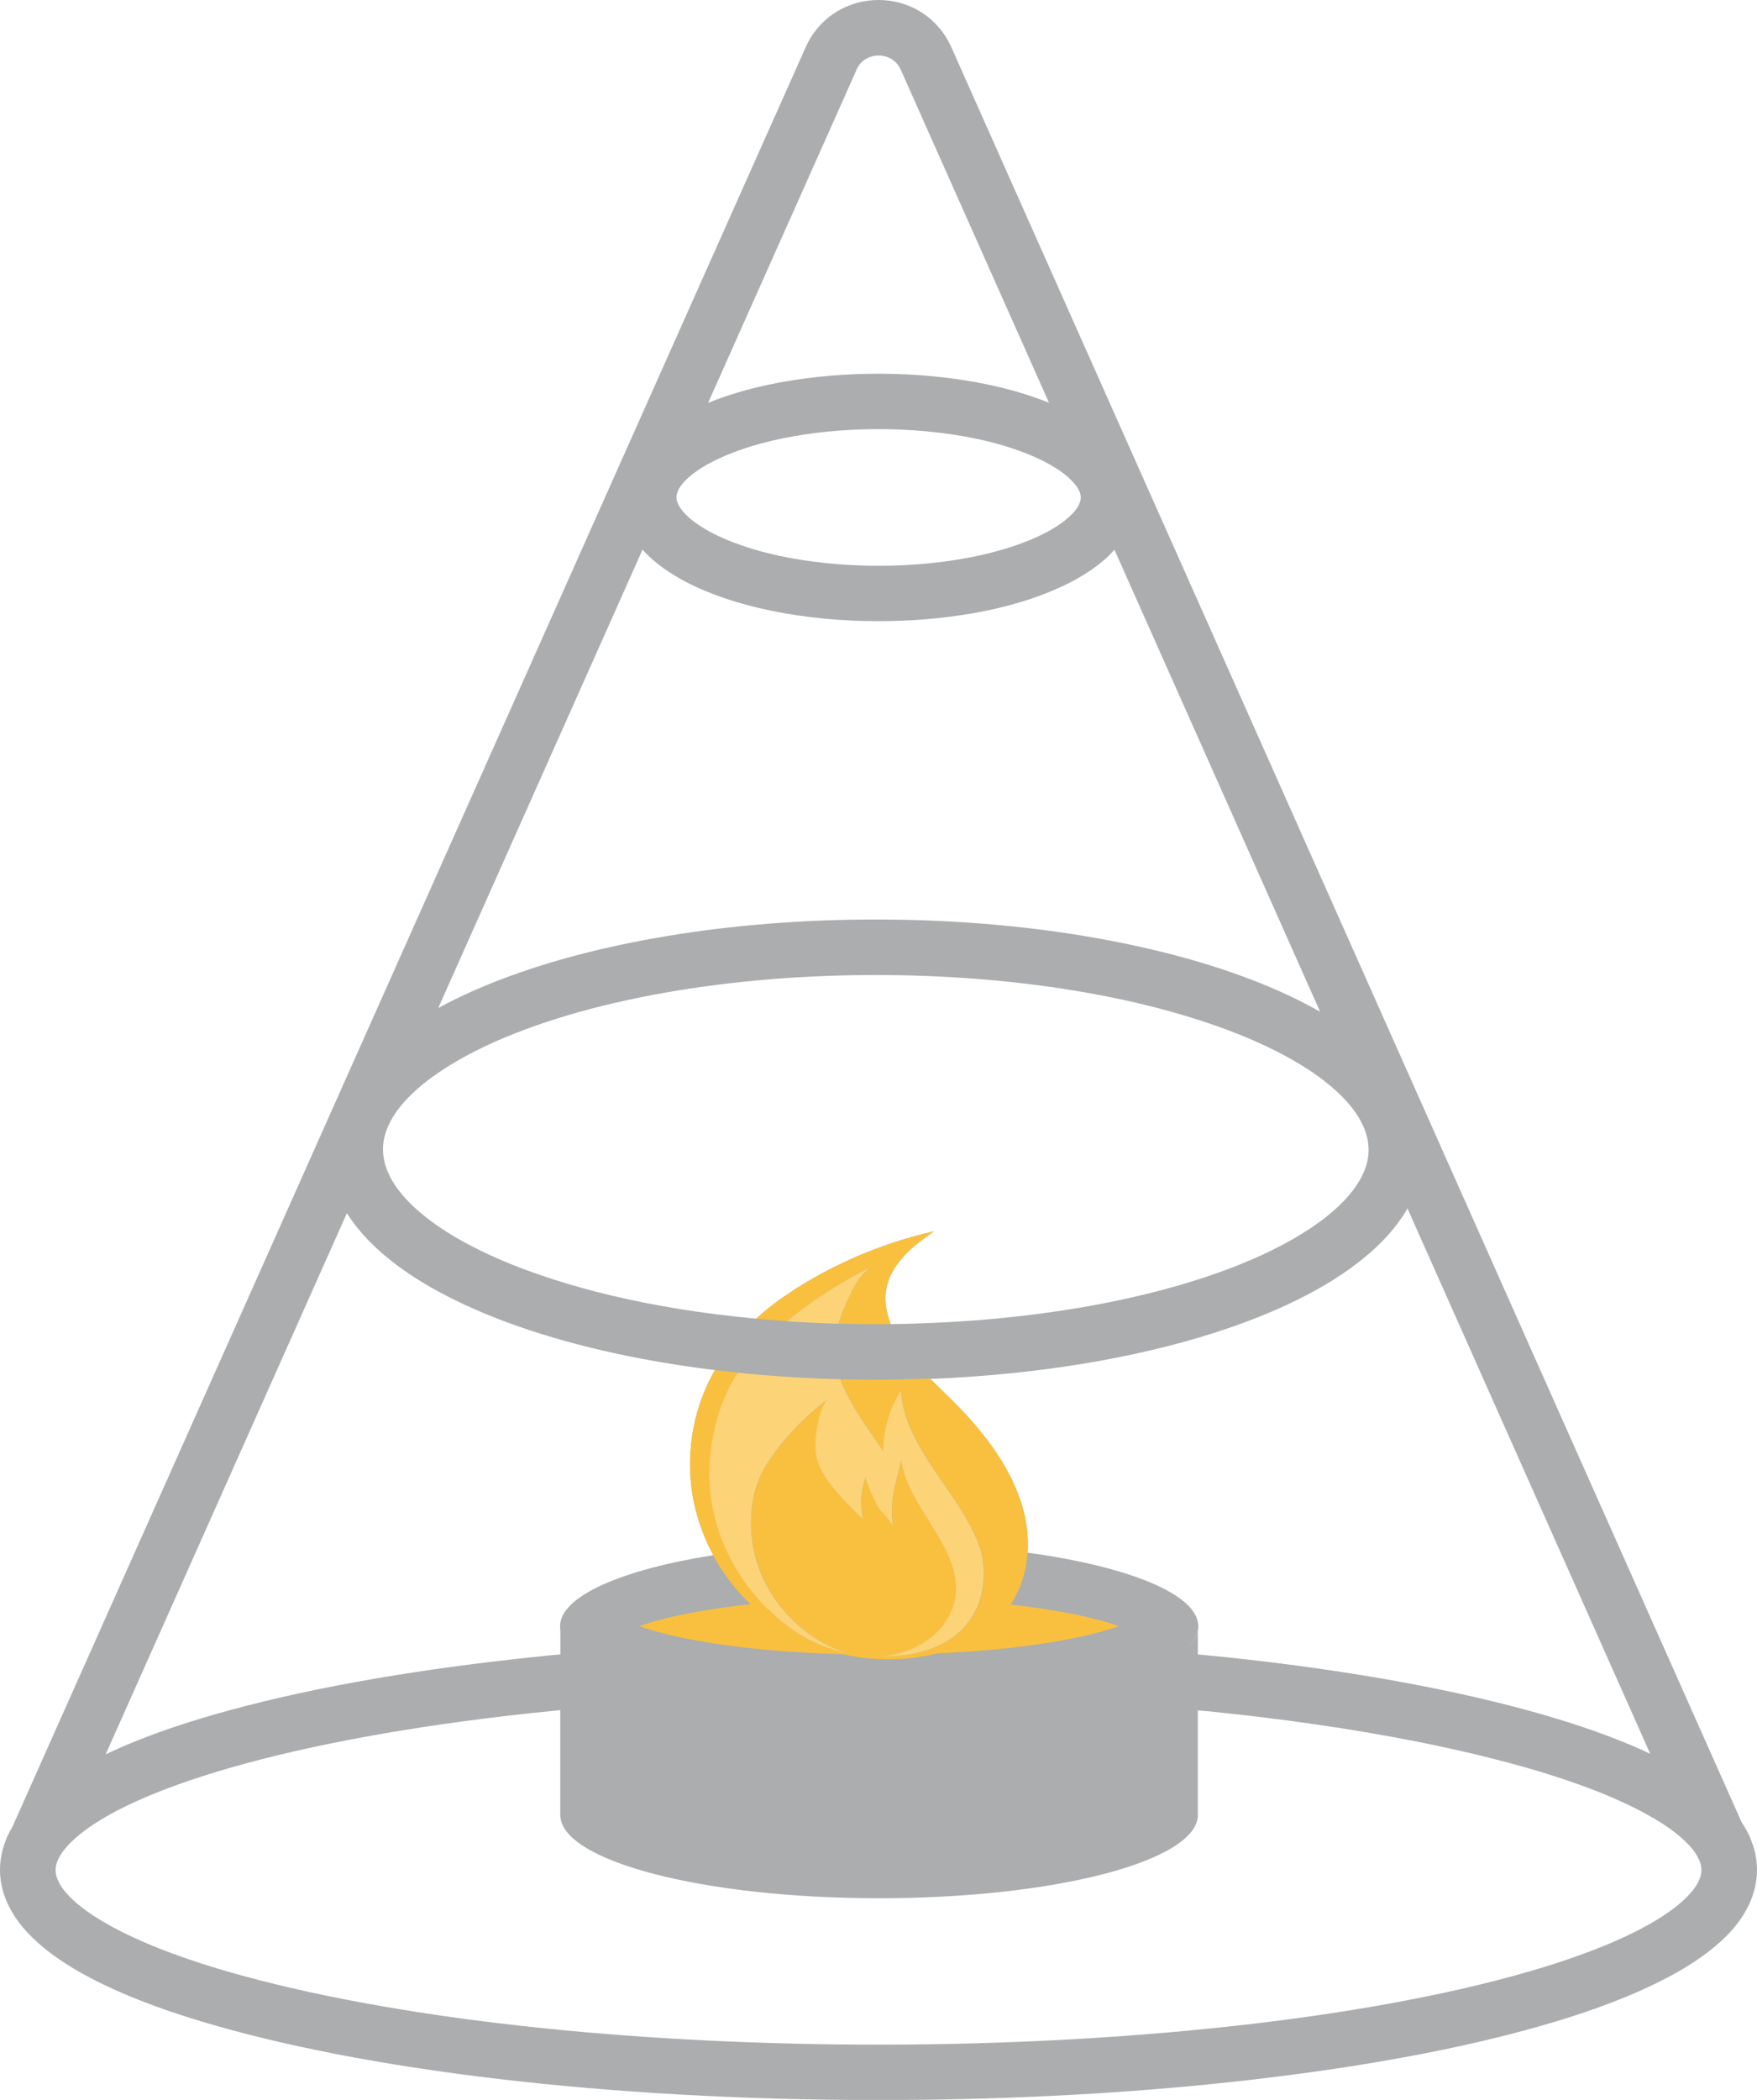 <?xml version="1.0" encoding="UTF-8"?>
<svg id="Layer_2" data-name="Layer 2" xmlns="http://www.w3.org/2000/svg" viewBox="0 0 155.48 185.76">
  <defs>
    <style>
      .cls-1 {
        fill: #f9c03f;
      }

      .cls-1, .cls-2, .cls-3 {
        stroke-width: 0px;
      }

      .cls-2 {
        fill: #abadae;
      }

      .cls-3 {
        fill: #fcd377;
      }
    </style>
  </defs>
  <g id="Capa_1" data-name="Capa 1">
    <g>
      <path class="cls-2" d="M154.9,162.61c-.22-.5-.49-.98-.79-1.43L84.19,4.19h0c-.6-1.36-1.58-2.44-2.72-3.14-1.14-.71-2.44-1.05-3.73-1.05s-2.58.34-3.73,1.05c-1.14.7-2.12,1.79-2.72,3.14h0S1.06,161.69,1.06,161.69c-.05.08-.1.16-.15.24C.34,162.99,0,164.18,0,165.41c0,.97.21,1.92.59,2.79.35.82.84,1.58,1.42,2.28,1.1,1.31,2.53,2.44,4.24,3.5,3.01,1.84,6.92,3.44,11.65,4.86,7.09,2.13,15.99,3.86,26.16,5.06,10.17,1.2,21.59,1.87,33.68,1.87,10.47,0,20.46-.5,29.55-1.42,6.82-.69,13.15-1.6,18.81-2.71,4.25-.83,8.13-1.78,11.58-2.82,2.59-.78,4.93-1.62,7.01-2.52,3.12-1.35,5.66-2.82,7.56-4.54.95-.86,1.74-1.8,2.31-2.86.57-1.05.92-2.25.92-3.48,0-.97-.21-1.92-.59-2.79ZM124.48,107s.04-.08.06-.12l21.49,48.26c-2.43-1.15-5.25-2.19-8.46-3.16-7.09-2.13-15.99-3.86-26.16-5.06-1.77-.21-3.57-.4-5.41-.57v-2.01c-.17.65-.66,1.28-1.44,1.88,0,0,0,0,0,0,.76-.59,1.25-1.21,1.42-1.86.04-.16.06-.33.06-.49h0c0-2.83-6.13-5.29-15.1-6.52.09-1.37-.08-2.77-.48-4.12-.95-3.21-3.09-6.16-5.62-8.76-.82-.84-1.69-1.66-2.52-2.49,4.74-.19,9.28-.65,13.51-1.34,4.24-.7,8.18-1.63,11.72-2.77,5.32-1.71,9.75-3.86,13.01-6.48,1.63-1.31,2.97-2.76,3.93-4.38ZM75.78,6.19h0c.21-.47.48-.75.82-.96.33-.21.74-.32,1.15-.32s.82.11,1.15.32c.33.21.61.49.82.96h0s13.11,29.44,13.11,29.44c-1.68-.68-3.55-1.23-5.59-1.65-2.89-.59-6.1-.92-9.48-.92-2.95,0-5.76.25-8.35.7-1.94.34-3.75.8-5.4,1.37-.47.16-.91.33-1.35.51l13.13-29.45ZM60.01,43.37c.11-.22.29-.5.58-.8.5-.53,1.3-1.13,2.36-1.68,1.6-.84,3.77-1.59,6.3-2.11,2.53-.52,5.43-.82,8.49-.82,2.67,0,5.21.23,7.5.63,1.71.3,3.28.7,4.65,1.18,2.05.7,3.65,1.58,4.59,2.41.47.41.78.79.95,1.1.17.31.21.52.21.73,0,.19-.04.37-.16.63-.11.22-.29.5-.58.8-.5.53-1.3,1.13-2.36,1.68-1.6.84-3.77,1.59-6.3,2.11-2.53.52-5.43.82-8.49.82-2.67,0-5.21-.23-7.49-.63-1.71-.3-3.28-.7-4.65-1.18-2.05-.7-3.65-1.58-4.59-2.41-.47-.41-.78-.79-.94-1.1-.17-.31-.21-.52-.22-.73,0-.19.04-.37.16-.63ZM56.86,48.62c.05.06.11.12.16.18.99,1.05,2.23,1.91,3.65,2.66,2.13,1.12,4.7,1.97,7.59,2.57,2.89.59,6.1.92,9.48.92,2.95,0,5.76-.25,8.35-.7,1.94-.34,3.75-.8,5.4-1.37,2.47-.86,4.57-1.93,6.21-3.34.33-.28.63-.59.92-.91l18.2,40.87c-.7-.4-1.42-.78-2.18-1.15-4.48-2.19-10.03-3.92-16.34-5.13-6.3-1.21-13.36-1.88-20.81-1.88-6.49,0-12.68.51-18.33,1.44-4.24.7-8.18,1.63-11.72,2.77-3.24,1.04-6.14,2.25-8.66,3.62l18.08-40.55ZM34.53,99.23c.4-.75.99-1.55,1.81-2.35,1.43-1.41,3.52-2.83,6.16-4.12,3.96-1.94,9.14-3.58,15.11-4.72,5.97-1.14,12.73-1.79,19.89-1.79,6.23,0,12.16.49,17.53,1.37,4.03.66,7.74,1.54,11.02,2.6,4.92,1.57,8.87,3.55,11.43,5.63,1.28,1.03,2.21,2.08,2.79,3.06.58.99.83,1.88.84,2.79,0,.81-.2,1.6-.65,2.46-.4.75-.99,1.55-1.81,2.35-1.43,1.41-3.52,2.83-6.16,4.12-3.96,1.94-9.14,3.58-15.11,4.72-5.6,1.07-11.9,1.7-18.56,1.78-.45-1.16-.61-2.36-.3-3.51.28-1.02.9-1.92,1.67-2.72.74-.77,1.57-1.32,2.46-1.98-5,1.13-9.82,3.3-13.69,6.07-.73.52-1.41,1.08-2.04,1.66-2.4-.22-4.73-.52-6.95-.88-4.03-.66-7.74-1.54-11.02-2.6-4.92-1.57-8.87-3.55-11.43-5.63-1.28-1.03-2.21-2.08-2.79-3.06-.58-.99-.83-1.88-.84-2.79,0-.81.2-1.6.65-2.46ZM30.69,107.31c.61.96,1.35,1.86,2.21,2.71,1.94,1.91,4.46,3.57,7.45,5.03,4.48,2.19,10.03,3.92,16.34,5.13,2.11.4,4.31.74,6.57,1.02-1.53,2.69-2.3,5.71-2.19,8.94.08,2.51.78,5.08,2.05,7.43-8.13,1.29-13.56,3.63-13.56,6.3h0c0,.11.01.22.03.33v2.15c-.46.04-.93.08-1.39.13-6.82.69-13.15,1.6-18.81,2.71-4.25.83-8.13,1.78-11.58,2.82-2.59.78-4.93,1.62-7.01,2.52-.5.22-.98.44-1.45.66l21.35-47.88ZM150.38,166.28c-.13.31-.35.67-.68,1.06-.61.74-1.63,1.6-3.04,2.46-2.45,1.51-6.04,3.01-10.5,4.35-6.7,2.02-15.37,3.71-25.32,4.88-9.96,1.17-21.2,1.84-33.1,1.84-10.32,0-20.14-.5-29.06-1.39-6.69-.67-12.87-1.57-18.36-2.65-4.12-.81-7.84-1.72-11.1-2.7-2.44-.74-4.62-1.52-6.49-2.33-2.81-1.21-4.92-2.49-6.19-3.66-.64-.58-1.06-1.12-1.3-1.57-.24-.46-.32-.8-.32-1.14,0-.27.05-.54.19-.87.13-.31.35-.67.68-1.06.61-.74,1.63-1.6,3.03-2.46,2.45-1.51,6.04-3.01,10.5-4.35,6.7-2.02,15.37-3.71,25.32-4.88,1.61-.19,3.26-.37,4.94-.53v9.27c0,4.07,12.63,7.37,28.21,7.37s28.21-3.3,28.21-7.37h0v-9.25c.26.03.53.05.8.07,6.69.67,12.87,1.57,18.36,2.65,4.12.81,7.84,1.72,11.1,2.7,2.44.74,4.62,1.52,6.49,2.33,2.81,1.21,4.92,2.49,6.19,3.66.64.58,1.06,1.12,1.3,1.57.24.46.32.8.32,1.14,0,.27-.05.54-.19.87Z"/>
      <path class="cls-2" d="M103.29,147.03c.49-.26.91-.54,1.27-.82,0,0,0,0,0,0-.36.28-.78.55-1.27.82Z"/>
      <path class="cls-2" d="M66.42,141.92c-.74-.72-1.41-1.48-2.01-2.29-6.66.9-11.07,2.45-11.07,4.22h0c0,.92,1.19,1.78,3.28,2.52,1.32-.47,2.99-.89,4.95-1.25-1.97-.36-3.65-.78-4.98-1.26,2.31-.82,5.73-1.5,9.83-1.94Z"/>
      <path class="cls-2" d="M99,143.86c-1.32.47-2.99.89-4.95,1.25,1.97.36,3.65.78,4.98,1.26,2.08-.74,3.28-1.6,3.28-2.52h0c0-1.83-4.71-3.43-11.76-4.31-.25.85-.61,1.66-1.11,2.42,3.98.44,7.29,1.11,9.56,1.91Z"/>
      <path class="cls-1" d="M63.1,137.56c.38.71.82,1.4,1.3,2.06.59.81,1.27,1.58,2.01,2.29-4.1.44-7.52,1.12-9.83,1.94,1.32.47,3.01.9,4.98,1.26,3.55.65,8.03,1.09,12.97,1.22,2.78.63,5.74.61,8.36-.07,4.22-.18,8.05-.59,11.16-1.16,1.95-.36,3.63-.78,4.95-1.25-2.26-.81-5.58-1.47-9.56-1.91.49-.76.86-1.57,1.11-2.42.21-.71.34-1.45.38-2.2.09-1.37-.08-2.77-.48-4.12-.95-3.21-3.09-6.16-5.62-8.76-.82-.84-1.69-1.66-2.52-2.49-1.58.06-3.19.1-4.82.1-1.04,0-2.08-.02-3.11-.04.84,2.21,2.5,4.47,3.8,6.35,0-1.89.54-3.74,1.58-5.37.1,2.54,1.52,4.97,3.06,7.24,1.54,2.27,3.24,4.52,4.01,7.01.26.84.9,4.43-1.78,7-2.03,1.95-4.98,2.33-7.23,2.28,3.8-.19,6.87-2.83,6.8-6.14-.08-3.93-4.33-7.28-4.84-11.2-.49,2.02-1.16,3.85-.67,6.01-.14-.6-1.2-1.46-1.51-2.09-.38-.78-.77-1.59-.98-2.41-.43,1.18-.51,2.46-.23,3.71-1.42-1.42-3.31-3.18-3.95-4.94-.35-.96-.3-2.1-.14-3.05.13-.75.39-2.2,1.09-2.72-2.25,1.66-4.13,3.67-5.55,5.9-1.21,1.92-1.5,4.08-1.3,6.3.28,3.31,2.19,6.62,5.31,8.81.72.5,1.87,1.22,3.43,1.6-.36-.06-.59-.11-.64-.13-3.37-.8-5.48-2.65-6.64-3.81-3.96-3.92-5.72-9.21-5.05-14.11.33-2.43,1.04-4.76,2.38-6.82-.69-.07-1.38-.15-2.06-.23-1.53,2.69-2.3,5.71-2.19,8.94.08,2.51.78,5.08,2.05,7.43Z"/>
      <path class="cls-1" d="M78.52,113.62c.27-1.02.9-1.92,1.67-2.72.74-.77,1.57-1.32,2.46-1.98-5,1.13-9.82,3.3-13.69,6.07-.73.52-1.41,1.08-2.04,1.66.9.08,1.81.16,2.73.22,2.27-1.88,4.82-3.53,7.59-4.88-1.21.59-2.09,2.66-2.53,3.72-.18.43-.35.9-.49,1.38,1.08.03,2.17.05,3.27.05.45,0,.89-.01,1.33-.01-.45-1.16-.61-2.36-.3-3.51Z"/>
      <path class="cls-3" d="M67.98,142.36c1.17,1.15,3.28,3,6.64,3.81.06.01.29.07.64.13-1.56-.38-2.71-1.1-3.43-1.6-3.13-2.18-5.03-5.5-5.31-8.81-.19-2.22.09-4.38,1.3-6.3,1.41-2.23,3.3-4.24,5.55-5.9-.7.52-.96,1.97-1.09,2.72-.16.95-.22,2.09.14,3.05.65,1.77,2.54,3.53,3.95,4.94-.28-1.25-.19-2.53.23-3.71.21.82.61,1.63.98,2.41.31.63,1.37,1.49,1.51,2.09-.49-2.16.19-3.99.67-6.01.52,3.93,4.77,7.28,4.84,11.2.07,3.31-3,5.96-6.8,6.14,2.25.05,5.2-.33,7.23-2.28,2.67-2.57,2.03-6.16,1.78-7-.76-2.49-2.47-4.75-4.01-7.01-1.54-2.27-2.96-4.7-3.06-7.24-1.03,1.62-1.58,3.48-1.58,5.37-1.3-1.88-2.96-4.14-3.8-6.35-3.12-.08-6.15-.28-9.08-.58-1.33,2.06-2.05,4.39-2.38,6.82-.67,4.9,1.09,10.2,5.05,14.11Z"/>
      <path class="cls-3" d="M77.23,112c-2.77,1.35-5.32,3-7.59,4.88,1.5.1,3.02.18,4.57.22.14-.48.3-.95.49-1.38.44-1.06,1.32-3.13,2.53-3.72Z"/>
    </g>
  </g>
</svg>